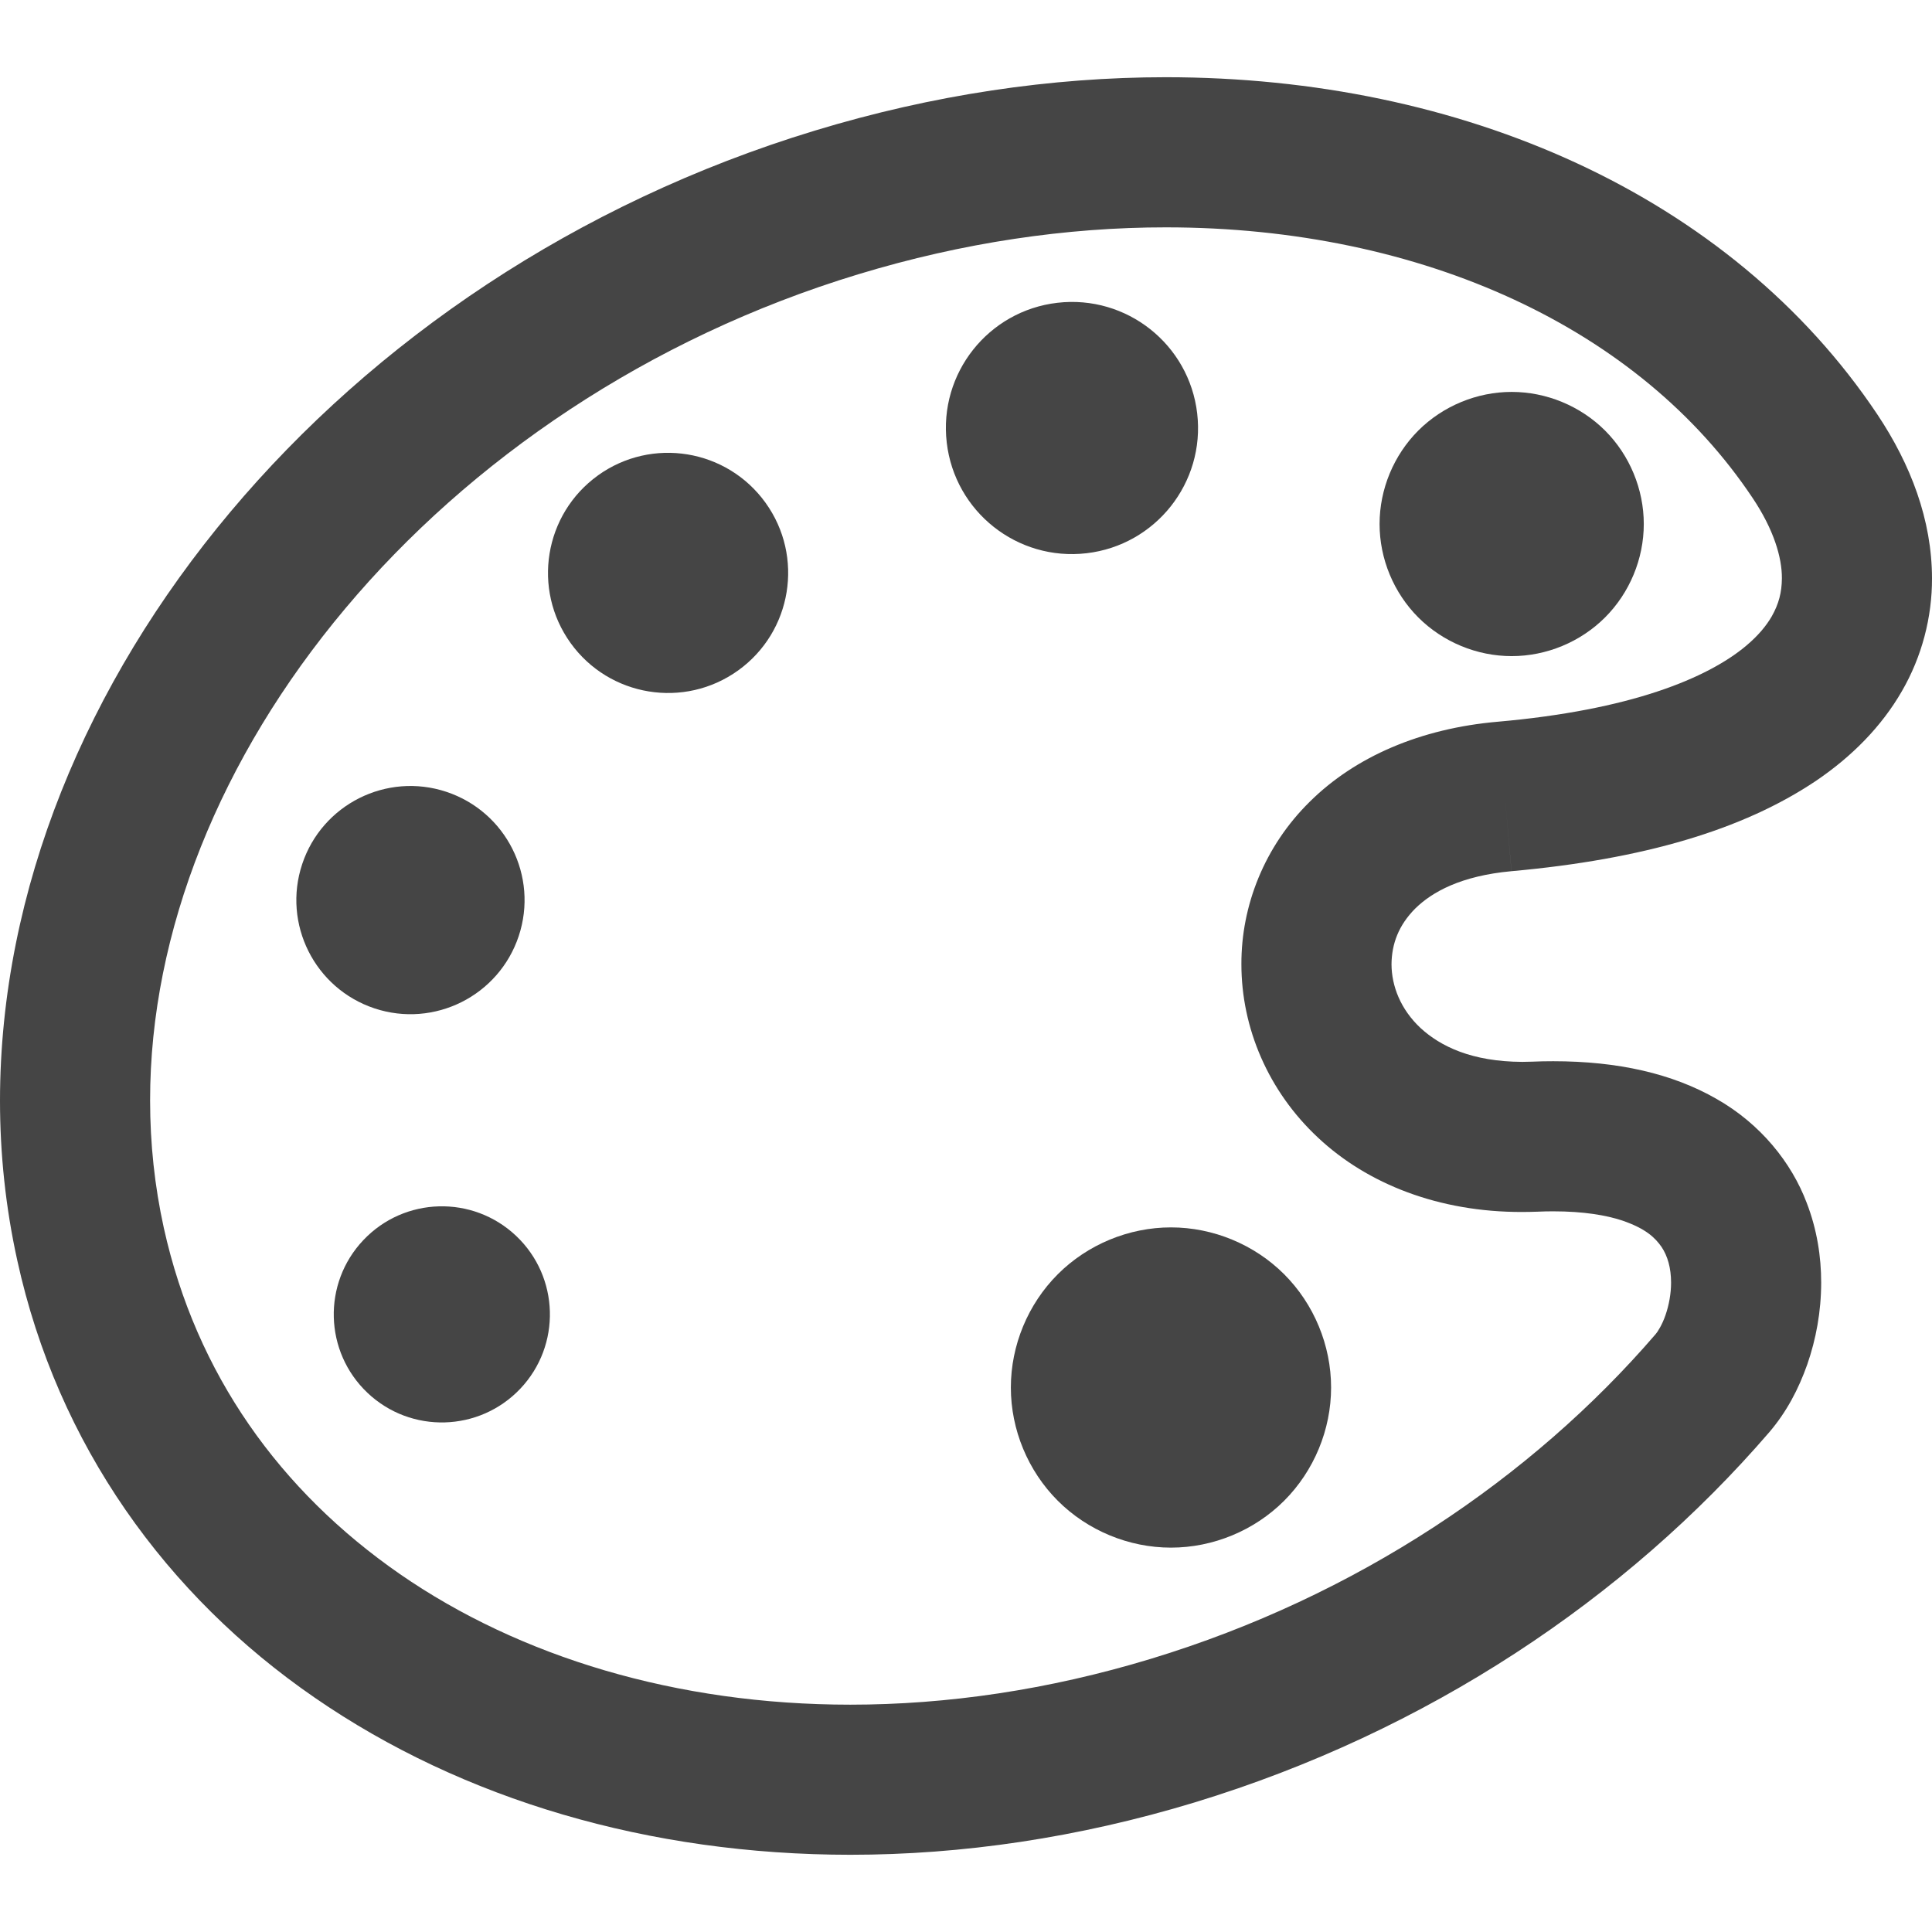 <!--?xml version="1.0" encoding="utf-8"?-->
<!-- Generator: Adobe Illustrator 18.1.1, SVG Export Plug-In . SVG Version: 6.00 Build 0)  -->

<svg version="1.1" id="_x32_" xmlns="http://www.w3.org/2000/svg" xmlns:xlink="http://www.w3.org/1999/xlink" x="0px" y="0px" viewBox="0 0 512 512" style="width: 32px; height: 32px; opacity: 1;" xml:space="preserve">
<style type="text/css">
	.st0{fill:#4B4B4B;}
</style>
<g>
	<path class="st0" d="M497.534,109.858c-19.454-29.135-47.214-51.588-79.667-66.607c-32.484-15.033-69.706-22.772-108.91-22.787
		c-30.239,0.007-61.674,4.614-93.085,14.171C152.792,53.811,99.176,90.264,61.02,135.699C22.919,181.111,0.039,235.831,0,291.646
		c0,14.14,1.484,28.327,4.576,42.358c10.69,48.854,39.561,88.866,78.804,115.88c39.267,27.091,88.742,41.636,141.977,41.651
		c29.563,0,60.306-4.49,91.182-13.86c61.72-18.778,114.365-54.059,152.341-98.127c4.561-5.345,7.739-11.358,10.077-17.994
		c2.3-6.642,3.668-13.923,3.675-21.66c0-6.806-1.088-14.009-3.83-21.117c-4.025-10.675-12.245-20.946-23.922-27.566
		c-11.669-6.697-26.105-9.976-43.252-9.976c-1.833,0-3.768,0.031-5.788,0.124h-0.117c-0.808,0.031-1.585,0.047-2.315,0.047
		c-13.418-0.062-21.684-4.126-26.967-8.989c-5.252-4.926-7.66-11.072-7.676-16.914c0.055-5.344,1.865-10.302,6.301-14.746
		c4.468-4.389,12.128-8.662,25.492-9.883l-1.74-19.812l1.748,19.812c34.924-3.146,61.3-10.946,80.646-23.914
		c9.618-6.503,17.434-14.475,22.78-23.743c5.36-9.238,8.041-19.688,8.01-29.958C511.977,137.782,506.36,123.098,497.534,109.858z
		 M469.532,163.343c-1.429,2.47-3.581,5.12-6.898,7.886c-4.957,4.141-12.618,8.46-23.487,12.05
		c-10.846,3.605-24.839,6.449-42.079,7.972c-20.674,1.771-37.976,9.323-49.964,21.21c-12.027,11.825-18.173,27.596-18.119,43.042
		c-0.015,16.969,7.156,33.727,20.317,45.995c13.138,12.33,32.134,19.75,54.106,19.688c1.384,0,2.75-0.031,4.11-0.078l0.179-0.007
		c1.313-0.063,2.618-0.086,3.931-0.086c8.065,0,14.048,1.041,18.258,2.432c6.348,2.167,8.749,4.599,10.435,6.992
		c1.616,2.416,2.525,5.579,2.532,9.456c0.008,2.882-0.568,6.013-1.468,8.592c-0.87,2.58-2.16,4.584-2.649,5.104
		c-32.927,38.249-79.341,69.497-133.75,86.015c-27.231,8.266-54.098,12.151-79.628,12.151c-46.01,0-87.583-12.633-119.368-34.605
		c-31.807-22.05-53.997-53.002-62.566-91.694c-2.455-11.156-3.644-22.454-3.644-33.812c-0.039-44.705,18.607-90.948,51.713-130.378
		c33.051-39.414,80.326-71.696,135.948-88.578c27.752-8.437,55.326-12.446,81.516-12.439c33.959-0.007,65.549,6.752,92.19,19.097
		c26.665,12.361,48.334,30.192,63.305,52.606c5.641,8.422,7.8,15.81,7.769,21.304C472.19,156.972,471.413,160.017,469.532,163.343z" style="fill: rgb(69, 69, 69);"></path>
	<path class="st0" d="M400.611,103.861c-9.222,0-18.235,3.737-24.754,10.248c-6.518,6.526-10.255,15.539-10.255,24.761
		s3.737,18.227,10.255,24.753c6.519,6.518,15.532,10.256,24.754,10.256c9.222,0,18.227-3.738,24.753-10.256
		c6.518-6.526,10.256-15.53,10.256-24.753s-3.738-18.235-10.256-24.761C418.838,107.597,409.833,103.861,400.611,103.861z" style="fill: rgb(69, 69, 69);"></path>
	<path class="st0" d="M99.254,267.234c15.834,5.252,32.95-3.325,38.217-19.174c5.26-15.842-3.326-32.95-19.175-38.218
		c-15.842-5.26-32.95,3.318-38.217,19.167C74.819,244.851,83.404,261.959,99.254,267.234z" style="fill: rgb(69, 69, 69);"></path>
	<path class="st0" d="M96.293,328.643c-10.877,11.484-10.38,29.609,1.11,40.486c11.484,10.869,29.617,10.364,40.495-1.12
		c10.869-11.49,10.364-29.616-1.119-40.485C125.288,316.648,107.162,317.153,96.293,328.643z" style="fill: rgb(69, 69, 69);"></path>
	<path class="st0" d="M158.463,125.987v0.008c-14.264,10.264-17.512,30.146-7.249,44.418c10.263,14.265,30.153,17.512,44.418,7.249
		c14.265-10.264,17.512-30.153,7.248-44.417C192.617,118.98,172.736,115.732,158.463,125.987z" style="fill: rgb(69, 69, 69);"></path>
	<path class="st0" d="M287.94,146.615c18.328-2.129,31.465-18.716,29.329-37.044c-2.129-18.328-18.717-31.458-37.045-29.33
		c-18.336,2.129-31.466,18.709-29.329,37.044C253.024,135.614,269.604,148.752,287.94,146.615z" style="fill: rgb(69, 69, 69);"></path>
	<path class="st0" d="M280.318,337.695c-7.901,7.902-12.431,18.833-12.431,30.014c0,11.179,4.53,22.088,12.431,29.997
		c7.894,7.901,18.826,12.431,29.998,12.431c11.18,0,22.104-4.53,30.005-12.431c7.902-7.91,12.431-18.818,12.431-29.997
		c0-11.18-4.529-22.112-12.431-30.014c-7.901-7.894-18.825-12.423-30.005-12.423C299.144,325.272,288.211,329.801,280.318,337.695z" style="fill: rgb(69, 69, 69);"></path>
</g>
</svg>
